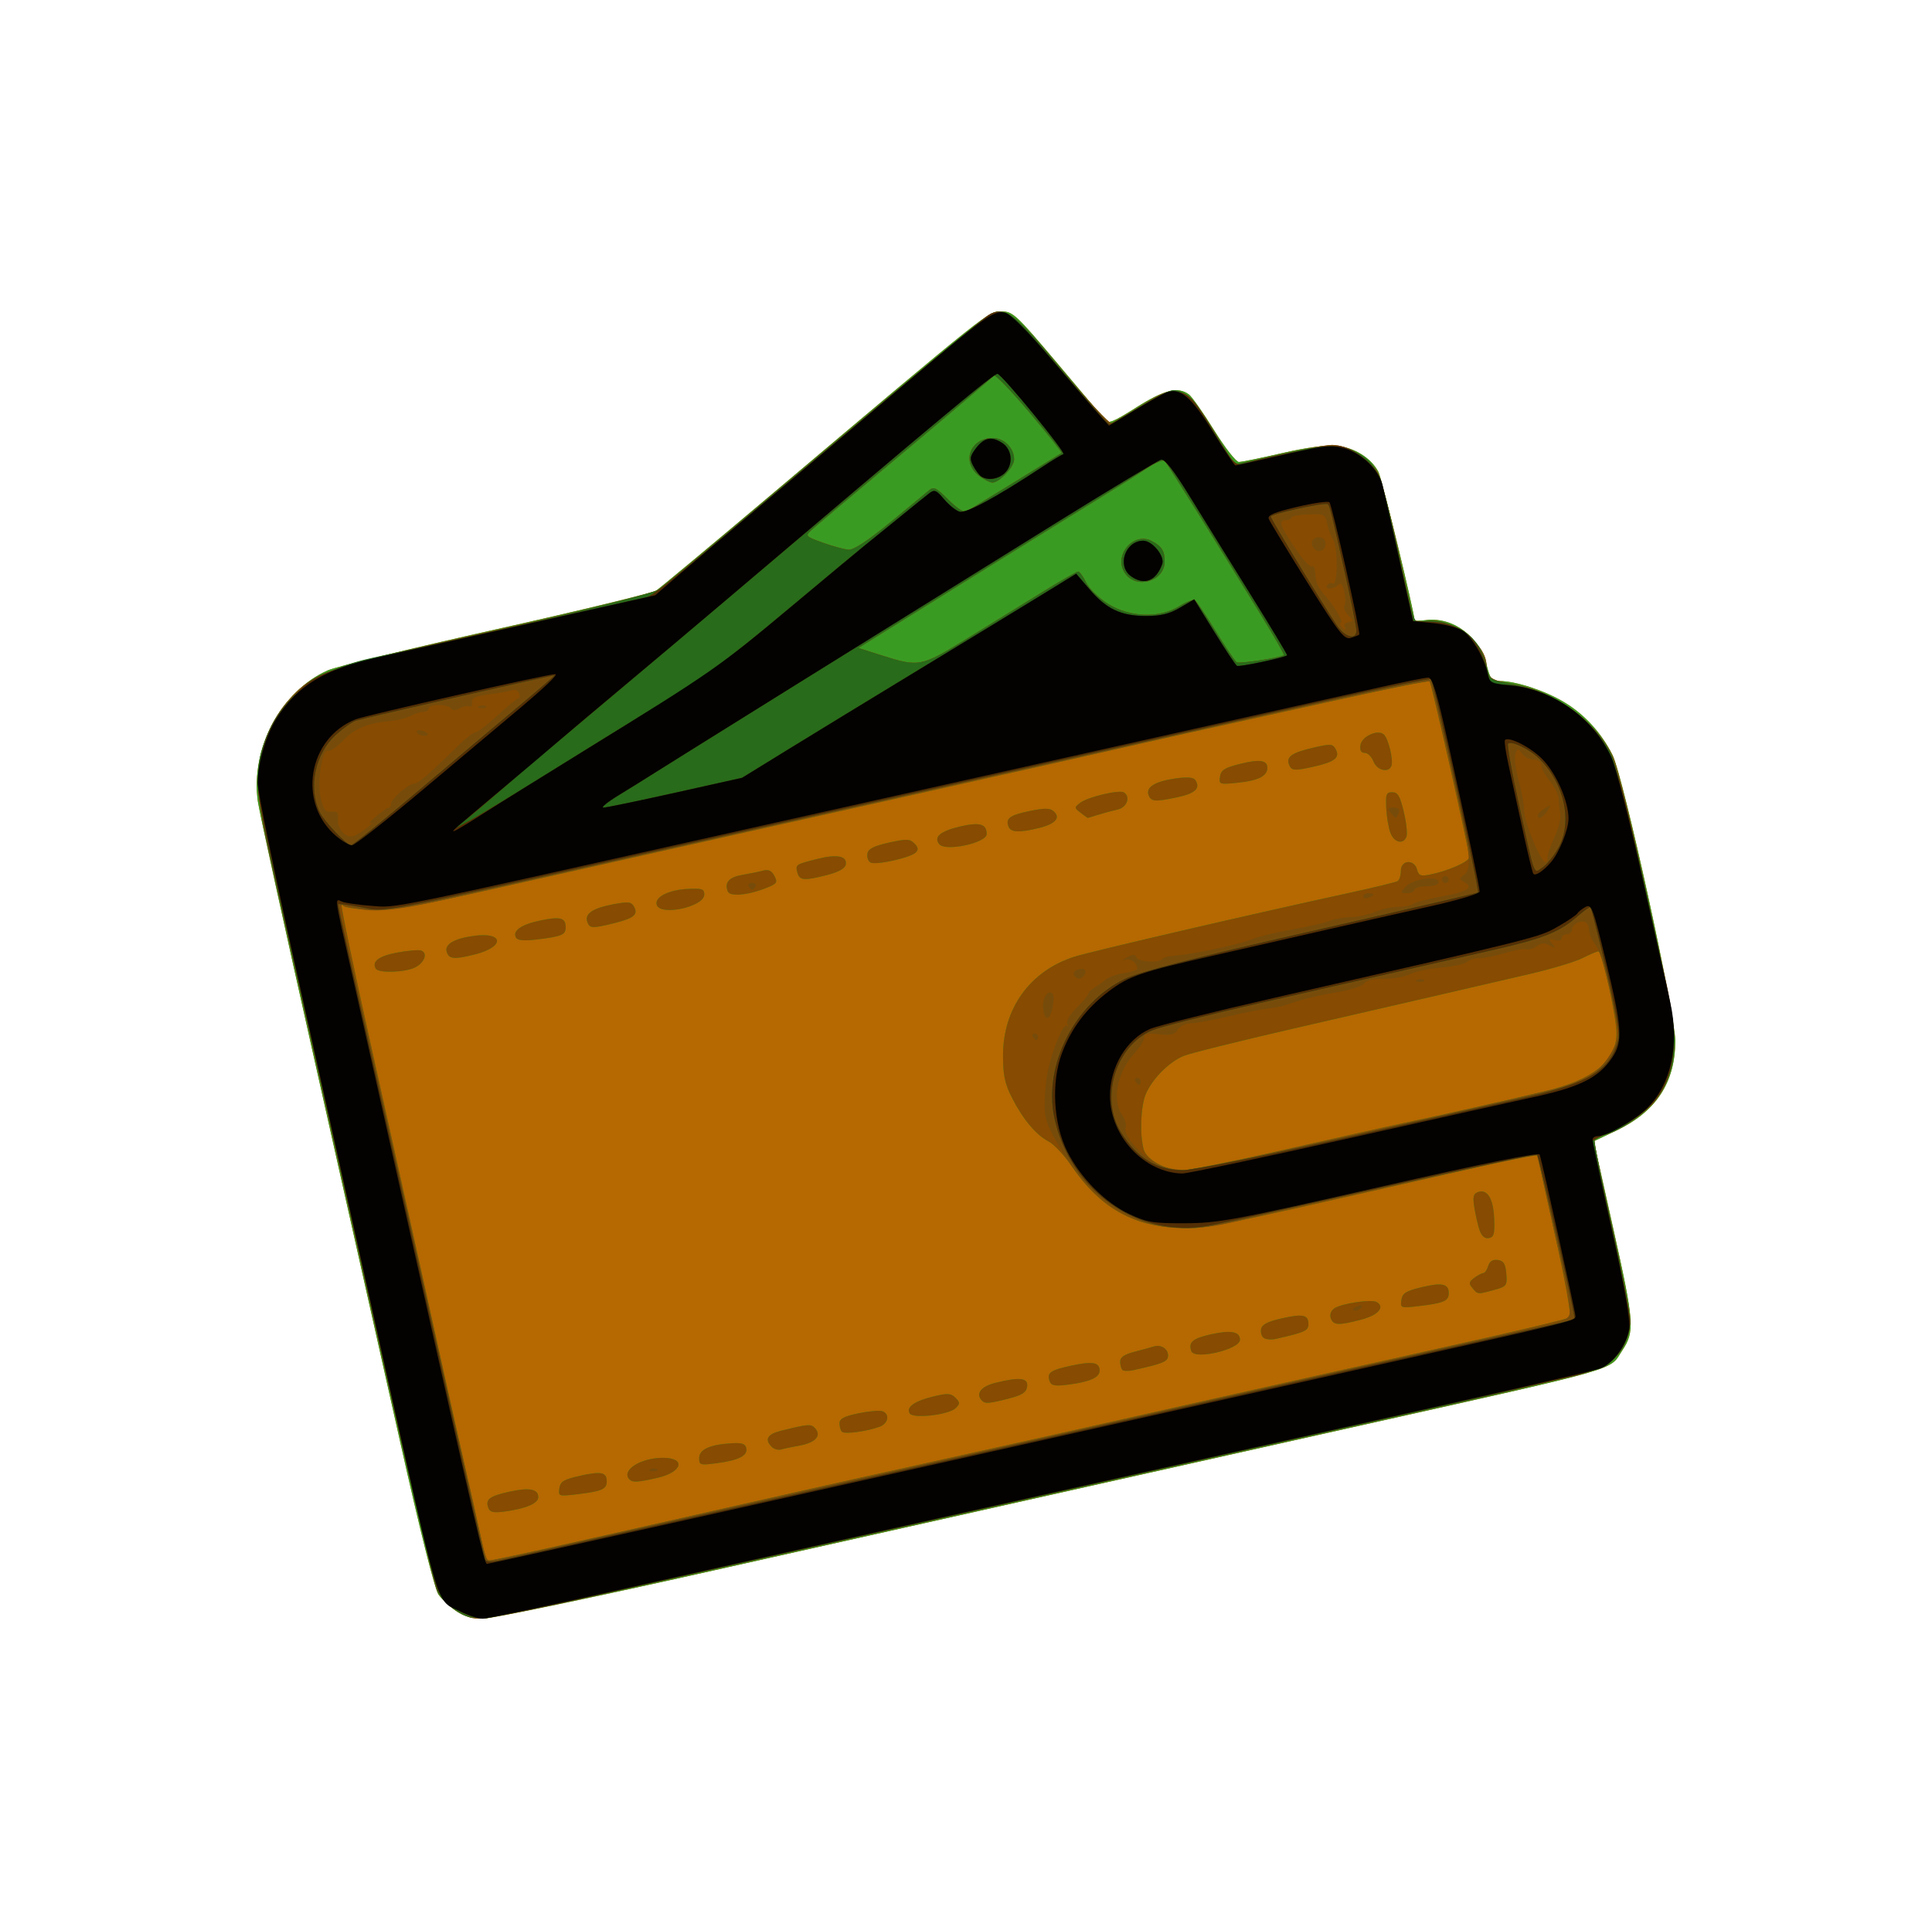 <?xml version="1.0" encoding="UTF-8" standalone="no"?>
<!-- Created with Inkscape (http://www.inkscape.org/) -->

<svg
   width="564.431"
   height="564"
   viewBox="0 0 149.339 149.225"
   version="1.1"
   id="svg58362"
   xmlns="http://www.w3.org/2000/svg"
   xmlns:svg="http://www.w3.org/2000/svg">
  <defs
     id="defs58359" />
  <g
     id="layer1"
     transform="translate(-27.568,-5.111)">
    <g
       id="g58453"
       transform="translate(-33.231,24.124)">
      <path
         style="fill:#b66801;stroke-width:0.265"
         d="m 96.054,105.54 c -0.481,-0.327 -1.089,-0.893 -1.351,-1.257 -0.296,-0.411 -1.429,-4.922 -2.991,-11.906 C 90.33,86.192 87.338,72.857 85.064,62.743 82.79,52.63 80.84,43.723 80.731,42.951 c -0.581,-4.094 1.789,-8.534 5.411,-10.136 0.649,-0.287 6.509,-1.715 13.022,-3.174 6.513,-1.458 12.08,-2.81 12.371,-3.004 0.291,-0.194 4.161,-3.418 8.599,-7.165 17.369,-14.663 17.048,-14.408 18.07,-14.408 0.877,0 1.135,0.239 4.33,4.02 1.868,2.211 3.523,4.187 3.677,4.392 0.231,0.306 0.657,0.133 2.406,-0.977 2.168,-1.376 3.254,-1.645 4.088,-1.009 0.233,0.178 1.109,1.424 1.945,2.77 0.836,1.346 1.696,2.446 1.91,2.446 0.214,0 1.72,-0.308 3.347,-0.685 1.832,-0.424 3.423,-0.642 4.18,-0.571 1.39,0.129 2.704,0.947 3.265,2.03 0.274,0.53 2.788,10.884 2.788,11.482 0,0.04 0.408,0.025 0.907,-0.033 2.096,-0.245 4.111,1.274 4.678,3.526 0.258,1.025 0.391,1.184 0.994,1.187 1.256,0.006 3.496,0.74 4.984,1.633 1.58,0.949 2.868,2.356 3.74,4.088 0.838,1.665 4.849,19.939 4.85,22.098 0.001,3.219 -1.484,5.479 -4.562,6.939 l -1.738,0.825 1.527,6.844 c 1.607,7.203 1.654,7.852 0.673,9.336 -1.045,1.582 0.339,1.186 -20.287,5.808 -4.875,1.092 -14.4,3.226 -21.167,4.74 -6.767,1.515 -19.745,4.425 -28.84,6.467 -9.095,2.042 -17.084,3.713 -17.754,3.713 -0.828,5.3e-4 -1.497,-0.19 -2.092,-0.595 z"
         id="path58467" />
      <path
         style="fill:#3a9b23;stroke-width:0.265"
         d="m 96.054,105.54 c -0.481,-0.327 -1.089,-0.893 -1.351,-1.257 -0.296,-0.411 -1.429,-4.922 -2.991,-11.906 C 90.33,86.192 87.338,72.857 85.064,62.743 82.79,52.63 80.84,43.723 80.731,42.951 c -0.581,-4.094 1.789,-8.534 5.411,-10.136 0.649,-0.287 6.509,-1.715 13.022,-3.174 6.513,-1.458 12.08,-2.81 12.371,-3.004 0.291,-0.194 4.161,-3.418 8.599,-7.165 17.369,-14.663 17.048,-14.408 18.07,-14.408 0.877,0 1.135,0.239 4.33,4.02 1.868,2.211 3.523,4.187 3.677,4.392 0.231,0.306 0.657,0.133 2.406,-0.977 2.168,-1.376 3.254,-1.645 4.088,-1.009 0.233,0.178 1.109,1.424 1.945,2.77 0.836,1.346 1.696,2.446 1.91,2.446 0.214,0 1.72,-0.308 3.347,-0.685 1.832,-0.424 3.423,-0.642 4.18,-0.571 1.39,0.129 2.704,0.947 3.265,2.03 0.274,0.53 2.788,10.884 2.788,11.482 0,0.04 0.408,0.025 0.907,-0.033 2.096,-0.245 4.111,1.274 4.678,3.526 0.258,1.025 0.391,1.184 0.994,1.187 1.256,0.006 3.496,0.74 4.984,1.633 1.58,0.949 2.868,2.356 3.74,4.088 0.838,1.665 4.849,19.939 4.85,22.098 0.001,3.219 -1.484,5.479 -4.562,6.939 l -1.738,0.825 1.527,6.844 c 1.607,7.203 1.654,7.852 0.673,9.336 -1.045,1.582 0.339,1.186 -20.287,5.808 -4.875,1.092 -14.4,3.226 -21.167,4.74 -6.767,1.515 -19.745,4.425 -28.84,6.467 -9.095,2.042 -17.084,3.713 -17.754,3.713 -0.828,5.3e-4 -1.497,-0.19 -2.092,-0.595 z m 7.032,-4.84 c 2.319,-0.516 6.24,-1.398 8.714,-1.961 9.064,-2.063 14.143,-3.206 19.447,-4.375 6.277,-1.384 14.093,-3.133 24.209,-5.418 3.929,-0.888 11.49,-2.577 16.801,-3.754 5.312,-1.177 9.761,-2.235 9.887,-2.351 0.128,-0.117 -0.37,-2.897 -1.124,-6.273 -0.745,-3.334 -1.355,-6.129 -1.355,-6.21 0,-0.149 -1.758,0.209 -8.07,1.642 -18.185,4.131 -17.63,4.022 -19.872,3.912 -3.458,-0.169 -5.964,-1.643 -8.071,-4.745 -0.575,-0.846 -1.384,-1.714 -1.799,-1.928 -0.971,-0.502 -1.995,-1.728 -2.846,-3.406 -0.54,-1.065 -0.676,-1.72 -0.676,-3.248 0,-3.634 2.091,-6.53 5.506,-7.627 1.25,-0.402 13.921,-3.345 21.227,-4.931 1.937,-0.421 3.634,-0.834 3.77,-0.918 0.136,-0.084 0.248,-0.444 0.248,-0.799 0,-0.841 1.037,-0.916 1.253,-0.091 0.121,0.462 0.282,0.528 0.967,0.392 1.43,-0.283 3.071,-1.006 3.071,-1.352 0,-0.496 -2.92,-13.451 -3.064,-13.595 -0.068,-0.068 -3.246,0.573 -7.063,1.423 -3.816,0.851 -7.891,1.753 -9.055,2.006 -1.164,0.252 -3.724,0.822 -5.689,1.266 -1.965,0.444 -6.013,1.359 -8.996,2.033 -2.983,0.674 -6.436,1.449 -7.673,1.721 -1.237,0.272 -7.547,1.685 -14.023,3.139 -6.476,1.454 -15.286,3.433 -19.579,4.396 -6.66,1.495 -8.106,1.74 -9.856,1.67 -1.128,-0.045 -2.05,-0.191 -2.051,-0.325 -7.7e-5,-0.133 -0.06,-0.183 -0.133,-0.109 -0.073,0.073 1.01,5.242 2.407,11.487 1.397,6.245 2.697,12.069 2.89,12.942 1.23,5.576 4.181,18.784 4.494,20.108 0.206,0.873 0.566,2.48 0.8,3.572 0.531,2.475 0.587,2.646 0.863,2.646 0.123,0 2.121,-0.422 4.44,-0.937 z m -4.534,-3.116 c -0.255,-0.665 0.061,-0.916 1.588,-1.258 1.563,-0.35 2.267,-0.221 2.267,0.414 0,0.478 -0.941,0.886 -2.556,1.107 -0.893,0.122 -1.172,0.066 -1.299,-0.264 z m 5.485,-1.525 c 0.075,-0.525 0.33,-0.684 1.545,-0.959 1.679,-0.381 2.117,-0.295 2.117,0.415 0,0.611 -0.381,0.777 -2.295,1.002 -1.421,0.167 -1.454,0.156 -1.367,-0.458 z m 5.425,-0.684 c -0.687,-0.687 0.833,-1.676 2.578,-1.676 1.802,0 1.514,1.102 -0.405,1.545 -1.53,0.353 -1.927,0.377 -2.173,0.131 z m 5.38,-1.648 c 0,-0.666 0.804,-1.044 2.444,-1.148 0.861,-0.055 1.129,0.029 1.2,0.375 0.12,0.579 -0.581,0.936 -2.275,1.161 -1.281,0.17 -1.369,0.145 -1.369,-0.388 z m 5.61,-0.873 c -0.566,-0.566 -0.34,-0.98 0.674,-1.234 2.206,-0.552 2.385,-0.563 2.714,-0.166 0.466,0.562 -0.046,1.09 -1.268,1.307 -0.541,0.096 -1.167,0.228 -1.392,0.293 -0.225,0.065 -0.553,-0.024 -0.728,-0.199 z m 5.428,-1.169 c -0.104,-0.104 -0.19,-0.4 -0.19,-0.656 0,-0.353 0.358,-0.541 1.471,-0.772 0.809,-0.168 1.643,-0.24 1.852,-0.159 0.582,0.223 0.453,0.942 -0.215,1.194 -0.96,0.363 -2.713,0.599 -2.919,0.393 z m 5.238,-1.418 c -0.297,-0.481 0.367,-0.958 1.824,-1.31 1.108,-0.267 1.36,-0.253 1.71,0.098 0.361,0.361 0.364,0.459 0.024,0.798 -0.525,0.525 -3.291,0.846 -3.558,0.414 z m 5.596,-0.977 c -0.528,-0.528 -0.114,-1.099 0.999,-1.38 1.899,-0.478 2.581,-0.4 2.481,0.283 -0.066,0.45 -0.38,0.656 -1.407,0.921 -1.523,0.393 -1.829,0.419 -2.073,0.176 z m 5.229,-1.497 c -0.256,-0.666 0.035,-0.875 1.706,-1.23 1.62,-0.344 2.149,-0.246 2.149,0.396 0,0.52 -0.738,0.859 -2.331,1.07 -1.111,0.147 -1.394,0.103 -1.524,-0.237 z m 5.614,-0.889 c -0.094,-0.094 -0.172,-0.385 -0.172,-0.646 0,-0.337 0.326,-0.558 1.124,-0.763 0.618,-0.158 1.273,-0.338 1.455,-0.399 0.551,-0.185 1.124,0.164 1.124,0.684 0,0.476 -0.329,0.617 -2.673,1.141 -0.379,0.085 -0.766,0.077 -0.86,-0.018 z m 5.329,-1.448 c -0.252,-0.683 0.101,-0.989 1.505,-1.303 1.551,-0.347 2.255,-0.217 2.255,0.417 0,0.749 -3.506,1.575 -3.76,0.886 z m 5.615,-1.015 c -0.176,-0.109 -0.277,-0.419 -0.225,-0.69 0.068,-0.355 0.499,-0.584 1.547,-0.822 1.686,-0.384 2.114,-0.296 2.114,0.433 0,0.514 -0.264,0.633 -2.55,1.149 -0.311,0.07 -0.71,0.039 -0.886,-0.07 z m 5.17,-1.516 c -0.107,-0.28 -0.008,-0.578 0.257,-0.772 0.528,-0.386 2.902,-0.739 3.304,-0.49 0.635,0.393 0.088,1.01 -1.193,1.347 -1.775,0.467 -2.161,0.453 -2.367,-0.085 z m 5.453,-1.423 c 0.074,-0.525 0.334,-0.694 1.51,-0.982 1.618,-0.395 2.152,-0.286 2.152,0.443 0,0.611 -0.381,0.777 -2.295,1.002 -1.424,0.167 -1.454,0.157 -1.367,-0.463 z m 5.49,-0.928 c -0.3,-0.362 -0.277,-0.481 0.15,-0.794 0.277,-0.203 0.592,-0.368 0.7,-0.368 0.108,0 0.274,-0.245 0.369,-0.545 0.117,-0.37 0.356,-0.518 0.745,-0.463 0.45,0.064 0.59,0.29 0.654,1.057 0.077,0.927 0.031,0.989 -0.926,1.255 -1.29,0.358 -1.275,0.36 -1.692,-0.143 z m 0.587,-4.384 c -0.128,-0.338 -0.317,-1.12 -0.421,-1.738 -0.154,-0.917 -0.108,-1.155 0.252,-1.293 0.721,-0.277 1.196,0.485 1.263,2.024 0.051,1.181 -0.019,1.449 -0.4,1.527 -0.293,0.06 -0.547,-0.13 -0.694,-0.52 z M 89.854,55.888 c -0.344,-0.556 0.224,-0.988 1.646,-1.253 0.833,-0.155 1.669,-0.225 1.858,-0.155 0.528,0.195 0.257,0.935 -0.478,1.307 -0.764,0.386 -2.807,0.454 -3.026,0.101 z m 5.49,-1.253 c -0.235,-0.613 0.509,-1.075 2.081,-1.291 2.33,-0.32 2.407,0.85 0.094,1.432 -1.577,0.397 -1.979,0.371 -2.175,-0.141 z m 5.352,-1.137 c -0.325,-0.526 0.38,-1.034 1.859,-1.341 1.564,-0.325 1.968,-0.218 1.968,0.52 0,0.585 -0.275,0.704 -2.175,0.941 -0.995,0.124 -1.525,0.086 -1.652,-0.12 z m 5.503,-1.226 c -0.239,-0.622 0.408,-1.069 1.973,-1.364 1.228,-0.231 1.429,-0.207 1.648,0.202 0.322,0.602 -0.044,0.887 -1.643,1.276 -1.614,0.394 -1.787,0.384 -1.978,-0.115 z m 5.373,-1.302 c -0.228,-0.594 0.864,-1.175 2.359,-1.254 1.135,-0.06 1.308,-0.003 1.308,0.436 0,0.93 -3.339,1.674 -3.667,0.818 z m 5.477,-1.073 c -0.263,-0.685 0.109,-1.098 1.144,-1.271 0.558,-0.093 1.273,-0.24 1.588,-0.327 0.414,-0.114 0.656,-0.002 0.873,0.405 0.269,0.502 0.208,0.6 -0.573,0.916 -1.453,0.588 -2.864,0.717 -3.032,0.278 z m 5.389,-1.441 c -0.165,-0.63 -0.161,-0.632 1.564,-1.066 1.515,-0.38 2.299,-0.217 2.17,0.452 -0.055,0.287 -0.559,0.569 -1.409,0.789 -1.803,0.467 -2.164,0.44 -2.325,-0.176 z m 5.638,-0.791 c -0.177,-0.109 -0.279,-0.42 -0.227,-0.691 0.07,-0.362 0.509,-0.584 1.659,-0.839 1.364,-0.303 1.617,-0.295 1.97,0.059 0.299,0.299 0.328,0.484 0.11,0.702 -0.416,0.416 -3.125,1.01 -3.513,0.77 z m 5.332,-1.403 c -0.465,-0.561 0.07,-1.016 1.616,-1.376 1.504,-0.35 2.042,-0.195 2.042,0.586 0,0.687 -3.175,1.372 -3.658,0.79 z m 34.867,-0.88 c -0.145,-0.381 -0.291,-1.244 -0.324,-1.918 -0.053,-1.07 0.006,-1.226 0.468,-1.226 0.426,0 0.6,0.297 0.89,1.518 0.198,0.835 0.291,1.698 0.207,1.918 -0.243,0.633 -0.952,0.467 -1.24,-0.292 z M 138.755,44.897 c -0.244,-0.635 0.1,-0.888 1.637,-1.207 1.105,-0.229 1.554,-0.229 1.832,0.002 0.59,0.49 0.187,0.985 -1.059,1.298 -1.56,0.393 -2.234,0.367 -2.41,-0.093 z m 5.572,-1.071 c -0.5,-0.386 -0.5,-0.407 -0.021,-0.778 0.569,-0.441 3.008,-1.017 3.366,-0.796 0.541,0.335 0.236,1.168 -0.485,1.326 -0.4,0.088 -1.073,0.268 -1.495,0.402 -0.422,0.133 -0.786,0.243 -0.809,0.243 -0.023,0 -0.273,-0.179 -0.556,-0.397 z m 5.256,-1.361 c -0.236,-0.614 0.509,-1.075 2.089,-1.292 0.96,-0.132 1.393,-0.089 1.543,0.152 0.379,0.614 -0.037,1.008 -1.366,1.293 -1.764,0.378 -2.07,0.358 -2.266,-0.153 z m 5.518,-1.428 c 0.073,-0.506 0.352,-0.686 1.516,-0.98 1.532,-0.387 2.146,-0.304 2.146,0.289 0,0.637 -0.699,0.995 -2.254,1.156 -1.455,0.15 -1.495,0.137 -1.407,-0.465 z m 5.338,-0.932 c -0.234,-0.61 0.218,-0.926 1.875,-1.311 1.362,-0.317 1.503,-0.306 1.738,0.134 0.334,0.624 -0.071,0.956 -1.595,1.307 -1.596,0.368 -1.832,0.353 -2.017,-0.13 z m 6.526,-0.247 c -0.138,-0.364 -0.441,-0.661 -0.673,-0.661 -0.285,0 -0.394,-0.191 -0.337,-0.59 0.1,-0.698 1.375,-1.268 1.826,-0.817 0.345,0.345 0.727,1.942 0.574,2.399 -0.197,0.587 -1.125,0.366 -1.39,-0.331 z m -6.879,30.02 c 3.856,-0.878 8.083,-1.823 9.393,-2.099 2.759,-0.582 7.485,-1.648 10.716,-2.416 3.739,-0.889 5.547,-2.343 5.56,-4.47 0.007,-1.218 -1.122,-6.35 -1.398,-6.35 -0.118,0 -0.669,0.232 -1.224,0.515 -0.556,0.283 -2.367,0.831 -4.024,1.217 -5.441,1.266 -10.572,2.452 -18.325,4.236 -4.201,0.967 -8.028,1.921 -8.504,2.12 -1.131,0.472 -2.429,1.788 -2.916,2.953 -0.396,0.948 -0.477,3.137 -0.158,4.276 0.222,0.794 1.718,1.616 2.941,1.616 0.512,-1.8e-4 4.085,-0.719 7.942,-1.597 z"
         id="path58465" />
      <path
         style="fill:#874b01;stroke-width:0.265"
         d="m 96.851,105.944 c -0.829,-0.312 -1.874,-1.202 -2.239,-1.907 -0.324,-0.626 -2.861,-11.692 -9.8,-42.749 -0.78,-3.493 -2.034,-9.083 -2.786,-12.422 -1.121,-4.979 -1.349,-6.408 -1.266,-7.938 0.119,-2.193 0.984,-4.292 2.43,-5.892 1.868,-2.068 2.964,-2.434 16.02,-5.354 7.393,-1.653 12.234,-2.86 12.582,-3.135 0.311,-0.246 6.071,-5.091 12.801,-10.767 6.729,-5.675 12.51,-10.425 12.847,-10.555 1.209,-0.467 1.826,0.026 5.431,4.339 1.955,2.338 3.681,4.201 3.836,4.139 0.155,-0.062 1.17,-0.661 2.255,-1.333 3.002,-1.858 3.392,-1.72 5.702,2.014 0.835,1.35 1.534,2.475 1.554,2.5 0.02,0.025 1.523,-0.3 3.341,-0.723 1.818,-0.423 3.712,-0.771 4.208,-0.773 1.213,-0.006 2.991,1.078 3.543,2.159 0.247,0.484 0.932,3.082 1.523,5.774 0.591,2.692 1.135,5.103 1.209,5.358 0.108,0.371 0.329,0.434 1.109,0.316 1.833,-0.278 4.538,1.76 4.55,3.427 0.007,0.937 0.342,1.177 2.021,1.447 3.217,0.518 6.574,2.967 7.766,5.666 0.788,1.783 4.761,19.994 4.761,21.821 0,1.842 -0.489,3.404 -1.465,4.684 -0.775,1.016 -2.785,2.393 -3.895,2.667 -0.402,0.099 -0.781,0.263 -0.844,0.364 -0.062,0.101 0.53,3.035 1.318,6.519 0.787,3.484 1.435,6.883 1.439,7.553 0.008,1.329 -0.679,2.609 -1.845,3.436 -0.4,0.284 -4.946,1.426 -11.509,2.891 -12.143,2.711 -30.489,6.817 -42.069,9.415 -33.958,7.62 -33.359,7.498 -34.528,7.058 z m 6.235,-5.244 c 2.319,-0.516 6.24,-1.398 8.714,-1.961 9.064,-2.063 14.143,-3.206 19.447,-4.375 6.277,-1.384 14.093,-3.133 24.209,-5.418 3.929,-0.888 11.49,-2.577 16.801,-3.754 5.312,-1.177 9.761,-2.235 9.887,-2.351 0.128,-0.117 -0.37,-2.897 -1.124,-6.273 -0.745,-3.334 -1.355,-6.129 -1.355,-6.21 0,-0.149 -1.758,0.209 -8.07,1.642 -18.185,4.131 -17.63,4.022 -19.872,3.912 -3.458,-0.169 -5.964,-1.643 -8.071,-4.745 -0.575,-0.846 -1.384,-1.714 -1.799,-1.928 -0.971,-0.502 -1.995,-1.728 -2.846,-3.406 -0.54,-1.065 -0.676,-1.72 -0.676,-3.248 0,-3.634 2.091,-6.53 5.506,-7.627 1.25,-0.402 13.921,-3.345 21.227,-4.931 1.937,-0.421 3.634,-0.834 3.77,-0.918 0.136,-0.084 0.248,-0.444 0.248,-0.799 0,-0.841 1.037,-0.916 1.253,-0.091 0.121,0.462 0.282,0.528 0.967,0.392 1.43,-0.283 3.071,-1.006 3.071,-1.352 0,-0.496 -2.92,-13.451 -3.064,-13.595 -0.068,-0.068 -3.246,0.573 -7.063,1.423 -3.816,0.851 -7.891,1.753 -9.055,2.006 -1.164,0.252 -3.724,0.822 -5.689,1.266 -1.965,0.444 -6.013,1.359 -8.996,2.033 -2.983,0.674 -6.436,1.449 -7.673,1.721 -1.237,0.272 -7.547,1.685 -14.023,3.139 -6.476,1.454 -15.286,3.433 -19.579,4.396 -6.66,1.495 -8.106,1.74 -9.856,1.67 -1.128,-0.045 -2.05,-0.191 -2.051,-0.325 -7.7e-5,-0.133 -0.06,-0.183 -0.133,-0.109 -0.073,0.073 1.01,5.242 2.407,11.487 1.397,6.245 2.697,12.069 2.89,12.942 1.23,5.576 4.181,18.784 4.494,20.108 0.206,0.873 0.566,2.48 0.8,3.572 0.531,2.475 0.587,2.646 0.863,2.646 0.123,0 2.121,-0.422 4.44,-0.937 z m -4.534,-3.116 c -0.255,-0.665 0.061,-0.916 1.588,-1.258 1.563,-0.35 2.267,-0.221 2.267,0.414 0,0.478 -0.941,0.886 -2.556,1.107 -0.893,0.122 -1.172,0.066 -1.299,-0.264 z m 5.485,-1.525 c 0.075,-0.525 0.33,-0.684 1.545,-0.959 1.679,-0.381 2.117,-0.295 2.117,0.415 0,0.611 -0.381,0.777 -2.295,1.002 -1.421,0.167 -1.454,0.156 -1.367,-0.458 z m 5.425,-0.684 c -0.687,-0.687 0.833,-1.676 2.578,-1.676 1.802,0 1.514,1.102 -0.405,1.545 -1.53,0.353 -1.927,0.377 -2.173,0.131 z m 5.38,-1.648 c 0,-0.666 0.804,-1.044 2.444,-1.148 0.861,-0.055 1.129,0.029 1.2,0.375 0.12,0.579 -0.581,0.936 -2.275,1.161 -1.281,0.17 -1.369,0.145 -1.369,-0.388 z m 5.61,-0.873 c -0.566,-0.566 -0.34,-0.98 0.674,-1.234 2.206,-0.552 2.385,-0.563 2.714,-0.166 0.466,0.562 -0.046,1.09 -1.268,1.307 -0.541,0.096 -1.167,0.228 -1.392,0.293 -0.225,0.065 -0.553,-0.024 -0.728,-0.199 z m 5.428,-1.169 c -0.104,-0.104 -0.19,-0.4 -0.19,-0.656 0,-0.353 0.358,-0.541 1.471,-0.772 0.809,-0.168 1.643,-0.24 1.852,-0.159 0.582,0.223 0.453,0.942 -0.215,1.194 -0.96,0.363 -2.713,0.599 -2.919,0.393 z m 5.238,-1.418 c -0.297,-0.481 0.367,-0.958 1.824,-1.31 1.108,-0.267 1.36,-0.253 1.71,0.098 0.361,0.361 0.364,0.459 0.024,0.798 -0.525,0.525 -3.291,0.846 -3.558,0.414 z m 5.596,-0.977 c -0.528,-0.528 -0.114,-1.099 0.999,-1.38 1.899,-0.478 2.581,-0.4 2.481,0.283 -0.066,0.45 -0.38,0.656 -1.407,0.921 -1.523,0.393 -1.829,0.419 -2.073,0.176 z m 5.229,-1.497 c -0.256,-0.666 0.035,-0.875 1.706,-1.23 1.62,-0.344 2.149,-0.246 2.149,0.396 0,0.52 -0.738,0.859 -2.331,1.07 -1.111,0.147 -1.394,0.103 -1.524,-0.237 z m 5.614,-0.889 c -0.094,-0.094 -0.172,-0.385 -0.172,-0.646 0,-0.337 0.326,-0.558 1.124,-0.763 0.618,-0.158 1.273,-0.338 1.455,-0.399 0.551,-0.185 1.124,0.164 1.124,0.684 0,0.476 -0.329,0.617 -2.673,1.141 -0.379,0.085 -0.766,0.077 -0.86,-0.018 z m 5.329,-1.448 c -0.252,-0.683 0.101,-0.989 1.505,-1.303 1.551,-0.347 2.255,-0.217 2.255,0.417 0,0.749 -3.506,1.575 -3.76,0.886 z m 5.615,-1.015 c -0.176,-0.109 -0.277,-0.419 -0.225,-0.69 0.068,-0.355 0.499,-0.584 1.547,-0.822 1.686,-0.384 2.114,-0.296 2.114,0.433 0,0.514 -0.264,0.633 -2.55,1.149 -0.311,0.07 -0.71,0.039 -0.886,-0.07 z m 5.17,-1.516 c -0.107,-0.28 -0.008,-0.578 0.257,-0.772 0.528,-0.386 2.902,-0.739 3.304,-0.49 0.635,0.393 0.088,1.01 -1.193,1.347 -1.775,0.467 -2.161,0.453 -2.367,-0.085 z m 5.453,-1.423 c 0.074,-0.525 0.334,-0.694 1.51,-0.982 1.618,-0.395 2.152,-0.286 2.152,0.443 0,0.611 -0.381,0.777 -2.295,1.002 -1.424,0.167 -1.454,0.157 -1.367,-0.463 z m 5.49,-0.928 c -0.3,-0.362 -0.277,-0.481 0.15,-0.794 0.277,-0.203 0.592,-0.368 0.7,-0.368 0.108,0 0.274,-0.245 0.369,-0.545 0.117,-0.37 0.356,-0.518 0.745,-0.463 0.45,0.064 0.59,0.29 0.654,1.057 0.077,0.927 0.031,0.989 -0.926,1.255 -1.29,0.358 -1.275,0.36 -1.692,-0.143 z m 0.587,-4.384 c -0.128,-0.338 -0.317,-1.12 -0.421,-1.738 -0.154,-0.917 -0.108,-1.155 0.252,-1.293 0.721,-0.277 1.196,0.485 1.263,2.024 0.051,1.181 -0.019,1.449 -0.4,1.527 -0.293,0.06 -0.547,-0.13 -0.694,-0.52 z M 89.854,55.888 c -0.344,-0.556 0.224,-0.988 1.646,-1.253 0.833,-0.155 1.669,-0.225 1.858,-0.155 0.528,0.195 0.257,0.935 -0.478,1.307 -0.764,0.386 -2.807,0.454 -3.026,0.101 z m 5.49,-1.253 c -0.235,-0.613 0.509,-1.075 2.081,-1.291 2.33,-0.32 2.407,0.85 0.094,1.432 -1.577,0.397 -1.979,0.371 -2.175,-0.141 z m 5.352,-1.137 c -0.325,-0.526 0.38,-1.034 1.859,-1.341 1.564,-0.325 1.968,-0.218 1.968,0.52 0,0.585 -0.275,0.704 -2.175,0.941 -0.995,0.124 -1.525,0.086 -1.652,-0.12 z m 5.503,-1.226 c -0.239,-0.622 0.408,-1.069 1.973,-1.364 1.228,-0.231 1.429,-0.207 1.648,0.202 0.322,0.602 -0.044,0.887 -1.643,1.276 -1.614,0.394 -1.787,0.384 -1.978,-0.115 z m 5.373,-1.302 c -0.228,-0.594 0.864,-1.175 2.359,-1.254 1.135,-0.06 1.308,-0.003 1.308,0.436 0,0.93 -3.339,1.674 -3.667,0.818 z m 5.477,-1.073 c -0.263,-0.685 0.109,-1.098 1.144,-1.271 0.558,-0.093 1.273,-0.24 1.588,-0.327 0.414,-0.114 0.656,-0.002 0.873,0.405 0.269,0.502 0.208,0.6 -0.573,0.916 -1.453,0.588 -2.864,0.717 -3.032,0.278 z m 5.389,-1.441 c -0.165,-0.63 -0.161,-0.632 1.564,-1.066 1.515,-0.38 2.299,-0.217 2.17,0.452 -0.055,0.287 -0.559,0.569 -1.409,0.789 -1.803,0.467 -2.164,0.44 -2.325,-0.176 z m 5.638,-0.791 c -0.177,-0.109 -0.279,-0.42 -0.227,-0.691 0.07,-0.362 0.509,-0.584 1.659,-0.839 1.364,-0.303 1.617,-0.295 1.97,0.059 0.299,0.299 0.328,0.484 0.11,0.702 -0.416,0.416 -3.125,1.01 -3.513,0.77 z m 5.332,-1.403 c -0.465,-0.561 0.07,-1.016 1.616,-1.376 1.504,-0.35 2.042,-0.195 2.042,0.586 0,0.687 -3.175,1.372 -3.658,0.79 z m 34.867,-0.88 c -0.145,-0.381 -0.291,-1.244 -0.324,-1.918 -0.053,-1.07 0.006,-1.226 0.468,-1.226 0.426,0 0.6,0.297 0.89,1.518 0.198,0.835 0.291,1.698 0.207,1.918 -0.243,0.633 -0.952,0.467 -1.24,-0.292 z M 138.755,44.897 c -0.244,-0.635 0.1,-0.888 1.637,-1.207 1.105,-0.229 1.554,-0.229 1.832,0.002 0.59,0.49 0.187,0.985 -1.059,1.298 -1.56,0.393 -2.234,0.367 -2.41,-0.093 z m 5.572,-1.071 c -0.5,-0.386 -0.5,-0.407 -0.021,-0.778 0.569,-0.441 3.008,-1.017 3.366,-0.796 0.541,0.335 0.236,1.168 -0.485,1.326 -0.4,0.088 -1.073,0.268 -1.495,0.402 -0.422,0.133 -0.786,0.243 -0.809,0.243 -0.023,0 -0.273,-0.179 -0.556,-0.397 z m 5.256,-1.361 c -0.236,-0.614 0.509,-1.075 2.089,-1.292 0.96,-0.132 1.393,-0.089 1.543,0.152 0.379,0.614 -0.037,1.008 -1.366,1.293 -1.764,0.378 -2.07,0.358 -2.266,-0.153 z m 5.518,-1.428 c 0.073,-0.506 0.352,-0.686 1.516,-0.98 1.532,-0.387 2.146,-0.304 2.146,0.289 0,0.637 -0.699,0.995 -2.254,1.156 -1.455,0.15 -1.495,0.137 -1.407,-0.465 z m 5.338,-0.932 c -0.234,-0.61 0.218,-0.926 1.875,-1.311 1.362,-0.317 1.503,-0.306 1.738,0.134 0.334,0.624 -0.071,0.956 -1.595,1.307 -1.596,0.368 -1.832,0.353 -2.017,-0.13 z m 6.526,-0.247 c -0.138,-0.364 -0.441,-0.661 -0.673,-0.661 -0.285,0 -0.394,-0.191 -0.337,-0.59 0.1,-0.698 1.375,-1.268 1.826,-0.817 0.345,0.345 0.727,1.942 0.574,2.399 -0.197,0.587 -1.125,0.366 -1.39,-0.331 z m -6.879,30.02 c 3.856,-0.878 8.083,-1.823 9.393,-2.099 2.759,-0.582 7.485,-1.648 10.716,-2.416 3.739,-0.889 5.547,-2.343 5.56,-4.47 0.007,-1.218 -1.122,-6.35 -1.398,-6.35 -0.118,0 -0.669,0.232 -1.224,0.515 -0.556,0.283 -2.367,0.831 -4.024,1.217 -5.441,1.266 -10.572,2.452 -18.325,4.236 -4.201,0.967 -8.028,1.921 -8.504,2.12 -1.131,0.472 -2.429,1.788 -2.916,2.953 -0.396,0.948 -0.477,3.137 -0.158,4.276 0.222,0.794 1.718,1.616 2.941,1.616 0.512,-1.8e-4 4.085,-0.719 7.942,-1.597 z M 135.443,30.424 c 1.694,-1.04 4.298,-2.648 5.787,-3.572 1.489,-0.924 2.799,-1.677 2.91,-1.674 0.112,0.003 0.392,0.39 0.622,0.86 0.234,0.476 0.987,1.206 1.7,1.648 1.68,1.041 3.965,1.114 5.483,0.176 0.543,-0.335 1.089,-0.547 1.214,-0.469 0.125,0.077 0.849,1.155 1.61,2.395 0.76,1.24 1.493,2.323 1.627,2.406 0.211,0.131 3.4,-0.356 3.647,-0.556 0.049,-0.04 -0.738,-1.422 -1.75,-3.07 -3.715,-6.051 -7.264,-11.734 -7.461,-11.946 -0.111,-0.119 -0.724,0.132 -1.361,0.558 -0.637,0.426 -2.23,1.432 -3.54,2.234 -2.012,1.232 -14.315,8.875 -17.727,11.011 l -1.058,0.663 1.852,0.587 c 2.828,0.897 3.007,0.862 6.445,-1.25 z m 12.303,-5.14 c -0.892,-1.361 0.67,-3.21 2.083,-2.465 0.778,0.41 0.988,0.745 0.993,1.585 0.009,1.538 -2.227,2.177 -3.076,0.88 z m -18.163,-3.884 c 1.425,-1.17 2.782,-2.291 3.016,-2.492 0.372,-0.319 0.562,-0.228 1.512,0.722 0.7,0.7 1.208,1.014 1.427,0.883 0.917,-0.549 7.232,-4.434 7.319,-4.502 0.055,-0.043 -1.065,-1.458 -2.489,-3.146 -1.424,-1.687 -2.659,-2.967 -2.745,-2.843 -0.086,0.124 -3.193,2.766 -6.904,5.872 -3.711,3.106 -6.964,5.851 -7.229,6.099 -0.461,0.432 -0.42,0.474 0.919,0.956 0.771,0.277 1.667,0.52 1.992,0.54 0.382,0.024 1.508,-0.716 3.182,-2.09 z m 6.86,-3.656 c -1.339,-1.053 -0.643,-2.891 1.095,-2.891 0.88,0 1.648,0.772 1.648,1.658 0,0.57 -1.137,1.781 -1.672,1.781 -0.205,0 -0.687,-0.247 -1.07,-0.548 z"
         id="path58463" />
      <path
         style="fill:#774c0b;stroke-width:0.265"
         d="m 96.851,105.944 c -0.829,-0.312 -1.874,-1.202 -2.239,-1.907 -0.324,-0.626 -2.861,-11.692 -9.8,-42.749 -0.78,-3.493 -2.034,-9.083 -2.786,-12.422 -1.121,-4.979 -1.349,-6.408 -1.266,-7.938 0.119,-2.193 0.984,-4.292 2.43,-5.892 1.868,-2.068 2.964,-2.434 16.02,-5.354 7.393,-1.653 12.234,-2.86 12.582,-3.135 0.311,-0.246 6.071,-5.091 12.801,-10.767 6.729,-5.675 12.51,-10.425 12.847,-10.555 1.209,-0.467 1.826,0.026 5.431,4.339 1.955,2.338 3.681,4.201 3.836,4.139 0.155,-0.062 1.17,-0.661 2.255,-1.333 3.002,-1.858 3.392,-1.72 5.702,2.014 0.835,1.35 1.534,2.475 1.554,2.5 0.02,0.025 1.523,-0.3 3.341,-0.723 1.818,-0.423 3.712,-0.771 4.208,-0.773 1.213,-0.006 2.991,1.078 3.543,2.159 0.247,0.484 0.932,3.082 1.523,5.774 0.591,2.692 1.135,5.103 1.209,5.358 0.108,0.371 0.329,0.434 1.109,0.316 1.833,-0.278 4.538,1.76 4.55,3.427 0.007,0.937 0.342,1.177 2.021,1.447 3.217,0.518 6.574,2.967 7.766,5.666 0.788,1.783 4.761,19.994 4.761,21.821 0,1.842 -0.489,3.404 -1.465,4.684 -0.775,1.016 -2.785,2.393 -3.895,2.667 -0.402,0.099 -0.781,0.263 -0.844,0.364 -0.062,0.101 0.53,3.035 1.318,6.519 0.787,3.484 1.435,6.883 1.439,7.553 0.008,1.329 -0.679,2.609 -1.845,3.436 -0.4,0.284 -4.946,1.426 -11.509,2.891 -12.143,2.711 -30.489,6.817 -42.069,9.415 -33.958,7.62 -33.359,7.498 -34.528,7.058 z m 3.885,-4.697 c 0.992,-0.214 3.649,-0.81 5.904,-1.325 6.285,-1.433 14.64,-3.312 17.727,-3.986 7.498,-1.638 22.658,-5.022 24.209,-5.405 1.019,-0.251 16.342,-3.666 19.05,-4.245 0.728,-0.156 1.74,-0.391 2.249,-0.522 0.509,-0.132 1.998,-0.474 3.307,-0.762 1.31,-0.287 3.572,-0.783 5.027,-1.101 4.162,-0.911 3.978,-0.817 3.908,-2.005 -0.033,-0.566 -0.24,-1.744 -0.459,-2.617 -0.219,-0.873 -0.76,-3.247 -1.203,-5.276 -0.442,-2.029 -0.831,-3.712 -0.864,-3.741 -0.033,-0.029 -2.322,0.451 -5.087,1.067 -2.765,0.616 -6.515,1.444 -8.334,1.841 -3.326,0.726 -5.82,1.296 -10.146,2.319 -6.354,1.503 -10.749,-0.69 -13.948,-6.96 -0.577,-1.132 -0.636,-1.692 -0.414,-3.935 0.161,-1.621 1.286,-4.602 1.623,-4.297 0.119,0.108 0.129,0.044 0.022,-0.142 -0.12,-0.208 0.143,-0.675 0.685,-1.217 0.484,-0.484 0.9,-0.987 0.925,-1.118 0.025,-0.131 0.258,-0.357 0.518,-0.503 0.26,-0.146 0.635,-0.413 0.833,-0.595 0.198,-0.182 0.828,-0.405 1.4,-0.497 0.572,-0.091 1.038,-0.24 1.036,-0.331 -0.012,-0.47 -0.495,-0.826 -0.943,-0.695 -0.291,0.086 -0.235,0.007 0.133,-0.184 0.505,-0.263 0.664,-0.264 0.75,-0.008 0.118,0.355 1.806,0.454 2.013,0.119 0.07,-0.114 0.524,-0.233 1.008,-0.265 1.365,-0.091 5.024,-0.87 5.907,-1.257 0.437,-0.191 1.806,-0.526 3.043,-0.743 1.237,-0.217 2.584,-0.524 2.994,-0.681 0.41,-0.158 1.139,-0.286 1.621,-0.286 0.482,0 1.304,-0.179 1.826,-0.397 0.522,-0.218 1.347,-0.397 1.831,-0.397 0.485,0 0.995,-0.101 1.133,-0.224 0.138,-0.123 1.12,-0.381 2.182,-0.574 2.027,-0.367 2.547,-0.69 1.793,-1.113 -0.427,-0.239 -0.427,-0.272 5.3e-4,-0.584 0.544,-0.398 0.452,-1.665 -0.382,-5.31 -0.3,-1.31 -0.911,-3.983 -1.358,-5.941 -0.447,-1.958 -0.868,-3.616 -0.936,-3.684 -0.108,-0.108 -1.996,0.276 -11.63,2.364 -1.164,0.252 -5.629,1.262 -9.922,2.243 -4.293,0.981 -8.52,1.935 -9.393,2.119 -0.873,0.184 -2.183,0.461 -2.91,0.615 -0.728,0.154 -2.633,0.586 -4.233,0.961 -1.601,0.375 -4.22,0.967 -5.821,1.316 -1.601,0.349 -4.994,1.105 -7.541,1.681 -7.095,1.604 -23.83,5.378 -24.871,5.609 -3.927,0.87 -5.518,0.989 -7.108,0.533 -0.865,-0.248 -0.884,-0.236 -0.767,0.463 0.099,0.594 1.245,5.661 2.317,10.242 0.136,0.582 0.565,2.487 0.953,4.233 1.207,5.437 1.632,7.341 2.097,9.393 0.529,2.333 1.041,4.638 2.353,10.583 0.53,2.401 1.132,5.08 1.338,5.953 0.206,0.873 0.748,3.254 1.205,5.292 1.002,4.467 0.972,4.366 1.29,4.366 0.141,0 1.067,-0.175 2.059,-0.39 z m 10.353,-6.67 c 0.191,-0.076 0.419,-0.067 0.507,0.021 0.088,0.088 -0.068,0.15 -0.347,0.139 -0.308,-0.013 -0.371,-0.075 -0.16,-0.16 z m 54.289,-12.359 c 0,-0.057 0.185,-0.175 0.411,-0.262 0.235,-0.09 0.342,-0.046 0.249,0.104 -0.155,0.251 -0.66,0.372 -0.66,0.158 z M 140.639,61.156 c -0.09,-0.146 -0.037,-0.265 0.117,-0.265 0.154,0 0.28,0.119 0.28,0.265 0,0.146 -0.052,0.265 -0.117,0.265 -0.064,0 -0.19,-0.119 -0.28,-0.265 z m 0.854,-1.835 c -0.196,-0.749 0.06,-1.605 0.481,-1.605 0.235,0 0.313,0.27 0.24,0.84 -0.135,1.068 -0.532,1.489 -0.721,0.765 z m 2.32,-2.93 c -0.091,-0.147 0.027,-0.34 0.26,-0.43 0.507,-0.194 0.789,0.02 0.545,0.414 -0.22,0.355 -0.591,0.363 -0.806,0.016 z m 22.358,-6.092 c 0,-0.141 0.179,-0.256 0.397,-0.256 0.218,0 0.397,0.047 0.397,0.104 0,0.057 -0.179,0.173 -0.397,0.256 -0.218,0.084 -0.397,0.037 -0.397,-0.104 z m 3.284,-0.759 c 0.542,-0.599 2.537,-0.885 2.537,-0.364 0,0.21 -0.351,0.338 -0.926,0.338 -0.509,0 -0.926,0.119 -0.926,0.265 0,0.146 -0.257,0.265 -0.57,0.265 -0.544,0 -0.549,-0.024 -0.115,-0.503 z m -50.776,-0.026 c -0.09,-0.146 0.029,-0.265 0.265,-0.265 0.235,0 0.355,0.119 0.265,0.265 -0.09,0.146 -0.209,0.265 -0.265,0.265 -0.056,0 -0.175,-0.119 -0.265,-0.265 z m 53.578,-0.529 c 0,-0.146 0.119,-0.265 0.265,-0.265 0.146,0 0.265,0.119 0.265,0.265 0,0.146 -0.119,0.265 -0.265,0.265 -0.146,0 -0.265,-0.119 -0.265,-0.265 z m -3.969,-5.159 c -0.275,-0.331 -0.238,-0.397 0.224,-0.397 0.383,0 0.506,0.122 0.401,0.397 -0.084,0.218 -0.185,0.397 -0.224,0.397 -0.039,0 -0.22,-0.179 -0.401,-0.397 z m -13.247,27.262 c 1.325,-0.348 4.022,-0.958 11.262,-2.547 1.31,-0.287 2.887,-0.638 3.506,-0.779 0.618,-0.141 1.631,-0.37 2.249,-0.51 10.473,-2.368 10.79,-2.455 11.888,-3.25 1.12,-0.812 2.125,-2.637 1.937,-3.52 -0.947,-4.459 -1.343,-5.911 -1.756,-6.438 -0.272,-0.347 -0.494,-0.846 -0.494,-1.109 0,-0.263 -0.108,-0.545 -0.241,-0.627 -0.369,-0.228 -1.082,0.129 -1.082,0.543 0,0.203 -0.179,0.369 -0.397,0.369 -0.218,0 -0.397,0.133 -0.397,0.295 0,0.168 -0.235,0.234 -0.544,0.153 -0.471,-0.123 -0.498,-0.086 -0.198,0.277 0.304,0.369 0.282,0.385 -0.187,0.136 -0.397,-0.212 -0.656,-0.194 -1.018,0.071 -0.267,0.195 -0.625,0.301 -0.796,0.235 -0.171,-0.066 -0.904,0.06 -1.628,0.28 -0.724,0.22 -1.62,0.401 -1.991,0.402 -0.371,0.002 -0.804,0.132 -0.962,0.29 -0.158,0.158 -1.045,0.353 -1.971,0.433 -0.926,0.08 -2.006,0.308 -2.399,0.507 -0.393,0.199 -1.31,0.361 -2.037,0.361 -0.84,0 -1.4,0.132 -1.534,0.362 -0.116,0.199 -1.045,0.503 -2.064,0.675 -1.633,0.276 -2.73,0.551 -4.101,1.028 -0.218,0.076 -0.814,0.186 -1.323,0.244 -0.509,0.058 -1.895,0.336 -3.079,0.618 -1.184,0.282 -2.463,0.512 -2.842,0.512 -0.385,0 -0.825,0.217 -0.997,0.492 -0.247,0.395 -0.533,0.467 -1.457,0.362 -0.899,-0.101 -1.15,-0.044 -1.15,0.263 0,0.216 -0.313,0.731 -0.696,1.144 -1.375,1.484 -1.825,3.658 -1,4.835 0.231,0.33 0.349,0.786 0.262,1.013 -0.211,0.55 1.26,2.213 2.473,2.795 1.171,0.562 2.837,0.592 4.765,0.085 z m -6.465,-6.492 c -0.09,-0.146 -0.037,-0.265 0.117,-0.265 0.154,0 0.28,0.119 0.28,0.265 0,0.146 -0.052,0.265 -0.117,0.265 -0.064,0 -0.19,-0.119 -0.28,-0.265 z M 170.355,56.742 c 0.191,-0.076 0.419,-0.067 0.507,0.021 0.088,0.088 -0.068,0.15 -0.347,0.139 -0.308,-0.013 -0.371,-0.075 -0.16,-0.16 z m 10.064,-9.41 c -0.035,-0.182 0.198,-0.89 0.518,-1.574 0.32,-0.684 0.53,-1.517 0.468,-1.852 -0.062,-0.335 -0.122,-0.868 -0.133,-1.184 -0.011,-0.316 -0.317,-0.929 -0.681,-1.361 -0.364,-0.432 -0.661,-0.977 -0.661,-1.211 0,-0.258 -0.223,-0.425 -0.566,-0.425 -0.311,0 -0.72,-0.208 -0.907,-0.463 -0.324,-0.44 -0.35,-0.44 -0.524,0.01 -0.101,0.26 0.01,1.161 0.246,2.002 0.236,0.841 0.429,1.908 0.429,2.371 0,0.883 1.297,4.018 1.663,4.018 0.117,0 0.184,-0.149 0.149,-0.331 z m -0.754,-3.31 c 0,-0.111 0.241,-0.351 0.535,-0.535 0.496,-0.31 0.511,-0.295 0.201,0.201 -0.333,0.533 -0.736,0.716 -0.736,0.334 z m -90.487,0.958 c 0.364,-0.296 0.483,-0.455 0.265,-0.354 -0.218,0.101 -0.04,-0.122 0.397,-0.497 0.437,-0.375 0.883,-0.685 0.992,-0.69 0.109,-0.005 0.198,-0.144 0.198,-0.309 0,-0.377 1.345,-1.551 1.777,-1.552 0.31,-2.65e-4 1.122,-0.7 3.39,-2.924 0.587,-0.575 1.196,-1.045 1.354,-1.045 0.158,0 0.928,-0.592 1.712,-1.316 0.783,-0.724 1.51,-1.319 1.615,-1.323 0.105,-0.004 0.124,-0.178 0.044,-0.387 -0.08,-0.209 -0.316,-0.315 -0.523,-0.235 -0.207,0.08 -1.001,0.224 -1.764,0.32 -1.088,0.138 -1.379,0.273 -1.351,0.629 0.02,0.25 -0.067,0.39 -0.193,0.312 -0.126,-0.078 -0.463,-0.017 -0.748,0.136 -0.344,0.184 -0.574,0.188 -0.683,0.012 -0.213,-0.345 -1.72,-0.346 -1.72,-7.03e-4 0,0.146 -0.186,0.265 -0.414,0.265 -0.228,0 -0.674,0.141 -0.992,0.314 -0.318,0.173 -1.054,0.356 -1.636,0.408 -1.7,0.15 -2.715,0.579 -3.606,1.524 -0.459,0.486 -0.97,0.832 -1.136,0.768 -0.474,-0.182 -0.865,2.471 -0.55,3.733 0.214,0.857 0.37,1.043 0.817,0.979 0.434,-0.062 0.541,0.051 0.498,0.529 -0.068,0.769 0.561,1.513 1.148,1.359 0.246,-0.065 0.746,-0.36 1.109,-0.656 z m 3.851,-7.348 c -0.082,-0.133 0.027,-0.216 0.241,-0.184 0.567,0.083 0.835,0.425 0.333,0.425 -0.234,0 -0.492,-0.109 -0.575,-0.241 z m 4.831,-2.056 c 0.191,-0.076 0.419,-0.067 0.507,0.021 0.088,0.088 -0.068,0.15 -0.347,0.139 -0.308,-0.013 -0.371,-0.075 -0.16,-0.16 z M 135.443,30.424 c 1.694,-1.04 4.298,-2.648 5.787,-3.572 1.489,-0.924 2.799,-1.677 2.91,-1.674 0.112,0.003 0.392,0.39 0.622,0.86 0.234,0.476 0.987,1.206 1.7,1.648 1.68,1.041 3.965,1.114 5.483,0.176 0.543,-0.335 1.089,-0.547 1.214,-0.469 0.125,0.077 0.849,1.155 1.61,2.395 0.76,1.24 1.493,2.323 1.627,2.406 0.211,0.131 3.4,-0.356 3.647,-0.556 0.049,-0.04 -0.738,-1.422 -1.75,-3.07 -3.715,-6.051 -7.264,-11.734 -7.461,-11.946 -0.111,-0.119 -0.724,0.132 -1.361,0.558 -0.637,0.426 -2.23,1.432 -3.54,2.234 -2.012,1.232 -14.315,8.875 -17.727,11.011 l -1.058,0.663 1.852,0.587 c 2.828,0.897 3.007,0.862 6.445,-1.25 z m 12.303,-5.14 c -0.892,-1.361 0.67,-3.21 2.083,-2.465 0.778,0.41 0.988,0.745 0.993,1.585 0.009,1.538 -2.227,2.177 -3.076,0.88 z m 16.983,4.142 c -0.083,-0.135 0.05,-0.283 0.296,-0.331 0.417,-0.08 0.416,-0.118 -0.014,-0.547 -0.254,-0.254 -0.385,-0.584 -0.292,-0.734 0.093,-0.15 0.088,-0.639 -0.01,-1.087 -0.13,-0.591 -0.258,-0.734 -0.469,-0.523 -0.366,0.366 -1.068,0.384 -0.844,0.022 0.091,-0.148 0.277,-0.2 0.412,-0.117 0.407,0.252 0.422,-2.914 0.016,-3.42 -0.131,-0.163 -0.318,-0.674 -0.417,-1.136 -0.174,-0.815 -0.219,-0.839 -1.484,-0.794 -0.717,0.026 -1.305,0.136 -1.306,0.245 -10e-4,0.109 -0.181,0.198 -0.399,0.198 -0.556,0 -0.497,0.352 0.255,1.51 0.937,1.442 1.554,2.17 1.742,2.054 0.09,-0.056 0.181,0.043 0.202,0.218 0.021,0.175 0.071,0.56 0.11,0.855 0.04,0.295 0.35,0.831 0.69,1.191 0.663,0.702 1.48,2.11 1.226,2.11 -0.085,0 -0.081,0.119 0.009,0.265 0.09,0.146 0.223,0.265 0.296,0.265 0.073,0 0.064,-0.11 -0.019,-0.245 z m -2.35,-6.017 c -0.364,-0.364 -0.157,-0.882 0.353,-0.882 0.353,0 0.529,0.176 0.529,0.529 0,0.51 -0.518,0.717 -0.882,0.353 z m -32.797,-2.008 c 1.425,-1.17 2.782,-2.291 3.016,-2.492 0.372,-0.319 0.562,-0.228 1.512,0.722 0.7,0.7 1.208,1.014 1.427,0.883 0.917,-0.549 7.232,-4.434 7.319,-4.502 0.055,-0.043 -1.065,-1.458 -2.489,-3.146 -1.424,-1.687 -2.659,-2.967 -2.745,-2.843 -0.086,0.124 -3.193,2.766 -6.904,5.872 -3.711,3.106 -6.964,5.851 -7.229,6.099 -0.461,0.432 -0.42,0.474 0.919,0.956 0.771,0.277 1.667,0.52 1.992,0.54 0.382,0.024 1.508,-0.716 3.182,-2.09 z m 6.86,-3.656 c -1.339,-1.053 -0.643,-2.891 1.095,-2.891 0.88,0 1.648,0.772 1.648,1.658 0,0.57 -1.137,1.781 -1.672,1.781 -0.205,0 -0.687,-0.247 -1.07,-0.548 z"
         id="path58461" />
      <path
         style="fill:#286b1a;stroke-width:0.265"
         d="m 96.851,105.944 c -0.828,-0.311 -1.874,-1.201 -2.237,-1.903 -0.208,-0.401 -1.881,-7.446 -3.72,-15.656 C 86.835,70.263 84.384,59.334 82.291,50.035 80.53,42.212 80.391,40.601 81.269,38.254 c 1.281,-3.424 3.953,-5.469 8.394,-6.426 11.599,-2.497 21.641,-4.896 22.139,-5.288 0.32,-0.252 6.081,-5.098 12.803,-10.769 6.722,-5.671 12.497,-10.418 12.834,-10.548 1.211,-0.467 1.825,0.024 5.415,4.329 1.946,2.333 3.612,4.239 3.704,4.236 0.092,-0.003 1.117,-0.599 2.279,-1.323 1.162,-0.724 2.356,-1.317 2.653,-1.317 0.922,0 1.6,0.692 3.173,3.235 0.835,1.35 1.533,2.474 1.552,2.498 0.019,0.024 1.582,-0.311 3.474,-0.745 3.753,-0.861 4.899,-0.858 6.314,0.017 1.254,0.775 1.577,1.601 2.811,7.181 1.394,6.303 1.245,5.883 2.022,5.688 0.903,-0.227 2.574,0.274 3.491,1.045 0.76,0.639 1.179,1.438 1.478,2.815 0.137,0.629 0.33,0.731 1.91,1.006 3.296,0.574 6.357,2.753 7.621,5.426 0.887,1.875 4.912,19.929 4.912,22.034 0,1.856 -0.339,2.974 -1.354,4.468 -0.779,1.147 -2.774,2.585 -4.007,2.89 -0.402,0.099 -0.781,0.263 -0.844,0.364 -0.062,0.101 0.53,3.035 1.318,6.519 0.787,3.484 1.435,6.883 1.439,7.553 0.008,1.33 -0.68,2.611 -1.845,3.435 -0.402,0.285 -5.378,1.521 -12.7,3.155 -11.225,2.505 -26.114,5.838 -59.581,13.338 -12.861,2.882 -14.844,3.242 -15.825,2.874 z m 10.319,-6.058 c 3.565,-0.803 10.947,-2.456 16.404,-3.674 11.973,-2.672 27.866,-6.236 35.983,-8.067 3.274,-0.739 9.763,-2.188 14.42,-3.219 4.657,-1.032 8.497,-1.901 8.535,-1.933 0.107,-0.089 -2.728,-12.547 -2.892,-12.711 -0.08,-0.08 -5.491,1.054 -12.023,2.521 -6.532,1.467 -12.531,2.792 -13.331,2.946 -5.451,1.042 -10.783,-2.694 -11.979,-8.394 -0.842,-4.015 1.616,-8.831 5.448,-10.674 1.195,-0.575 5.085,-1.572 14.434,-3.699 7.039,-1.602 12.831,-2.948 12.873,-2.991 0.139,-0.144 -3.419,-16.281 -3.638,-16.499 -0.062,-0.062 -3.318,0.606 -7.236,1.484 -19.018,4.26 -35.647,7.988 -51.309,11.504 -23.878,5.36 -22.124,5.023 -24.156,4.648 -0.937,-0.173 -1.728,-0.279 -1.757,-0.235 -0.047,0.07 0.752,3.661 5.261,23.626 0.657,2.91 2.271,10.114 3.586,16.007 1.315,5.894 2.441,10.854 2.501,11.022 0.08,0.222 0.425,0.237 1.252,0.053 0.628,-0.139 4.059,-0.91 7.624,-1.713 z m 57.085,-30.825 c 5.929,-1.327 12.328,-2.756 14.219,-3.175 5.17,-1.147 6.826,-2.159 7.418,-4.531 0.12,-0.479 -0.2,-2.327 -0.937,-5.424 -0.615,-2.583 -1.16,-4.743 -1.21,-4.799 -0.051,-0.056 -0.53,0.283 -1.066,0.754 -1.317,1.156 -2.615,1.673 -6.339,2.522 -1.736,0.396 -4.882,1.112 -6.992,1.591 -2.11,0.479 -7.111,1.616 -11.113,2.526 -4.002,0.91 -7.777,1.868 -8.388,2.128 -2.803,1.193 -4.04,5.221 -2.413,7.855 1.237,2.001 2.756,2.94 4.783,2.957 0.692,0.006 6.109,-1.075 12.039,-2.402 z m 16.992,-22.504 c 1.116,-1.987 0.502,-4.942 -1.428,-6.872 -0.754,-0.754 -2.188,-1.454 -2.448,-1.195 -0.088,0.088 0.28,2.158 0.819,4.6 1.31,5.937 1.124,5.434 1.838,4.966 0.327,-0.214 0.876,-0.889 1.218,-1.499 z M 93.234,42.04 c 2.794,-2.365 6.29,-5.31 7.769,-6.545 1.479,-1.235 2.668,-2.264 2.642,-2.286 -0.058,-0.05 -14.652,3.28 -15.354,3.503 -0.272,0.086 -0.957,0.575 -1.522,1.085 -1.632,1.475 -2.171,4.119 -1.229,6.029 0.33,0.668 2.082,2.514 2.387,2.514 0.126,0 2.514,-1.935 5.308,-4.299 z M 135.443,30.424 c 1.694,-1.04 4.298,-2.648 5.787,-3.572 1.489,-0.924 2.799,-1.677 2.91,-1.674 0.112,0.003 0.392,0.39 0.622,0.86 0.234,0.476 0.987,1.206 1.7,1.648 1.68,1.041 3.965,1.114 5.483,0.176 0.543,-0.335 1.089,-0.547 1.214,-0.469 0.125,0.077 0.849,1.155 1.61,2.395 0.76,1.24 1.493,2.323 1.627,2.406 0.211,0.131 3.4,-0.356 3.647,-0.556 0.049,-0.04 -0.738,-1.422 -1.75,-3.07 -3.715,-6.051 -7.264,-11.734 -7.461,-11.946 -0.111,-0.119 -0.724,0.132 -1.361,0.558 -0.637,0.426 -2.23,1.432 -3.54,2.234 -2.012,1.232 -14.315,8.875 -17.727,11.011 l -1.058,0.663 1.852,0.587 c 2.828,0.897 3.007,0.862 6.445,-1.25 z m 12.303,-5.14 c -0.892,-1.361 0.67,-3.21 2.083,-2.465 0.778,0.41 0.988,0.745 0.993,1.585 0.009,1.538 -2.227,2.177 -3.076,0.88 z m 17.897,4.45 c 0,-0.256 -0.358,-2.072 -0.795,-4.035 -1.106,-4.961 -1.257,-5.578 -1.405,-5.725 -0.175,-0.175 -4.414,0.746 -4.414,0.958 0,0.17 4.05,6.832 5.111,8.406 0.625,0.927 1.504,1.159 1.504,0.396 z m -36.06,-8.333 c 1.425,-1.17 2.782,-2.291 3.016,-2.492 0.372,-0.319 0.562,-0.228 1.512,0.722 0.7,0.7 1.208,1.014 1.427,0.883 0.917,-0.549 7.232,-4.434 7.319,-4.502 0.055,-0.043 -1.065,-1.458 -2.489,-3.146 -1.424,-1.687 -2.659,-2.967 -2.745,-2.843 -0.086,0.124 -3.193,2.766 -6.904,5.872 -3.711,3.106 -6.964,5.851 -7.229,6.099 -0.461,0.432 -0.42,0.474 0.919,0.956 0.771,0.277 1.667,0.52 1.992,0.54 0.382,0.024 1.508,-0.716 3.182,-2.09 z m 6.86,-3.656 c -1.339,-1.053 -0.643,-2.891 1.095,-2.891 0.88,0 1.648,0.772 1.648,1.658 0,0.57 -1.137,1.781 -1.672,1.781 -0.205,0 -0.687,-0.247 -1.07,-0.548 z"
         id="path58459" />
      <path
         style="fill:#542f05;stroke-width:0.265"
         d="m 96.173,105.485 c -0.591,-0.354 -1.277,-1.038 -1.524,-1.519 C 94.401,103.486 92.883,97.199 91.275,89.995 89.666,82.792 87.162,71.6 85.71,65.125 80.366,41.292 80.644,42.676 80.804,40.678 c 0.18,-2.238 1.133,-4.311 2.704,-5.882 2.052,-2.052 1.816,-1.978 17.178,-5.394 5.239,-1.165 9.763,-2.171 10.054,-2.236 0.542,-0.121 1.497,-0.907 16.905,-13.899 4.918,-4.147 9.211,-7.707 9.54,-7.91 1.166,-0.718 1.834,-0.216 5.607,4.211 1.981,2.325 3.673,4.227 3.759,4.227 0.086,0 1.143,-0.605 2.348,-1.344 1.779,-1.091 2.335,-1.312 2.957,-1.176 0.948,0.208 1.192,0.489 2.952,3.397 1.182,1.953 1.5,2.309 1.955,2.188 3.176,-0.846 6.91,-1.508 7.684,-1.363 0.985,0.185 2.338,1.183 2.841,2.097 0.172,0.312 0.864,3.008 1.537,5.991 l 1.225,5.424 1.372,0.048 c 2.306,0.08 3.693,1.246 4.286,3.602 l 0.298,1.185 1.498,0.11 c 1.884,0.139 4.148,1.165 5.674,2.571 1.993,1.837 2.628,3.422 4.149,10.343 0.751,3.42 1.728,7.766 2.17,9.657 1.554,6.651 0.527,9.751 -3.923,11.833 -0.922,0.432 -1.677,0.813 -1.677,0.848 0,0.035 0.654,2.97 1.452,6.523 0.799,3.553 1.453,6.877 1.455,7.386 0.003,1.239 -0.737,2.644 -1.751,3.32 -0.455,0.304 -1.706,0.749 -2.778,0.988 -1.073,0.239 -8.558,1.919 -16.634,3.731 -8.076,1.813 -22.721,5.096 -32.544,7.295 -9.823,2.199 -21.53,4.828 -26.016,5.841 -4.486,1.014 -8.534,1.842 -8.996,1.84 -0.462,-0.001 -1.323,-0.292 -1.914,-0.647 z m 10.997,-5.599 c 3.565,-0.803 10.947,-2.456 16.404,-3.674 11.973,-2.672 27.866,-6.236 35.983,-8.067 3.274,-0.739 9.763,-2.188 14.42,-3.219 4.657,-1.032 8.497,-1.901 8.535,-1.933 0.107,-0.089 -2.728,-12.547 -2.892,-12.711 -0.08,-0.08 -5.491,1.054 -12.023,2.521 -6.532,1.467 -12.531,2.792 -13.331,2.946 -5.451,1.042 -10.783,-2.694 -11.979,-8.394 -0.842,-4.015 1.616,-8.831 5.448,-10.674 1.195,-0.575 5.085,-1.572 14.434,-3.699 7.039,-1.602 12.831,-2.948 12.873,-2.991 0.139,-0.144 -3.419,-16.281 -3.638,-16.499 -0.062,-0.062 -3.318,0.606 -7.236,1.484 -19.018,4.26 -35.647,7.988 -51.309,11.504 -23.878,5.36 -22.124,5.023 -24.156,4.648 -0.937,-0.173 -1.728,-0.279 -1.757,-0.235 -0.047,0.07 0.752,3.661 5.261,23.626 0.657,2.91 2.271,10.114 3.586,16.007 1.315,5.894 2.441,10.854 2.501,11.022 0.08,0.222 0.425,0.237 1.252,0.053 0.628,-0.139 4.059,-0.91 7.624,-1.713 z m 57.085,-30.825 c 5.929,-1.327 12.328,-2.756 14.219,-3.175 5.17,-1.147 6.826,-2.159 7.418,-4.531 0.12,-0.479 -0.2,-2.327 -0.937,-5.424 -0.615,-2.583 -1.16,-4.743 -1.21,-4.799 -0.051,-0.056 -0.53,0.283 -1.066,0.754 -1.317,1.156 -2.615,1.673 -6.339,2.522 -1.736,0.396 -4.882,1.112 -6.992,1.591 -2.11,0.479 -7.111,1.616 -11.113,2.526 -4.002,0.91 -7.777,1.868 -8.388,2.128 -2.803,1.193 -4.04,5.221 -2.413,7.855 1.237,2.001 2.756,2.94 4.783,2.957 0.692,0.006 6.109,-1.075 12.039,-2.402 z m 16.992,-22.504 c 1.116,-1.987 0.502,-4.942 -1.428,-6.872 -0.754,-0.754 -2.188,-1.454 -2.448,-1.195 -0.088,0.088 0.28,2.158 0.819,4.6 1.31,5.937 1.124,5.434 1.838,4.966 0.327,-0.214 0.876,-0.889 1.218,-1.499 z M 93.234,42.04 c 2.794,-2.365 6.29,-5.31 7.769,-6.545 1.479,-1.235 2.668,-2.264 2.642,-2.286 -0.058,-0.05 -14.652,3.28 -15.354,3.503 -0.272,0.086 -0.957,0.575 -1.522,1.085 -1.632,1.475 -2.171,4.119 -1.229,6.029 0.33,0.668 2.082,2.514 2.387,2.514 0.126,0 2.514,-1.935 5.308,-4.299 z m 10.099,-1.388 c 2.765,-1.72 6.099,-3.781 7.408,-4.58 4.679,-2.856 5.968,-3.796 11.152,-8.131 2.889,-2.416 5.432,-4.533 5.652,-4.704 0.22,-0.172 1.351,-1.089 2.514,-2.039 1.163,-0.949 2.319,-1.884 2.571,-2.078 0.398,-0.307 0.544,-0.248 1.136,0.455 0.373,0.444 0.912,0.881 1.197,0.971 0.498,0.158 2.796,-1.086 6.439,-3.485 0.732,-0.482 1.447,-0.915 1.59,-0.963 0.237,-0.079 -4.651,-6.052 -5.078,-6.205 -0.207,-0.074 -2.632,1.928 -13.516,11.159 -4.131,3.504 -9.191,7.783 -11.245,9.511 -2.054,1.727 -5.091,4.287 -6.751,5.689 -1.659,1.401 -3.445,2.902 -3.969,3.335 -0.523,0.433 -1.845,1.564 -2.936,2.514 -1.091,0.95 -2.342,2.005 -2.778,2.344 l -0.794,0.617 1.191,-0.641 c 0.655,-0.353 3.453,-2.048 6.218,-3.768 z m 33.311,-22.826 c -0.16,-0.107 -0.44,-0.477 -0.622,-0.823 -0.283,-0.537 -0.256,-0.73 0.187,-1.323 0.646,-0.866 1.229,-0.992 2.062,-0.446 0.788,0.516 0.872,1.716 0.165,2.356 -0.508,0.46 -1.3,0.564 -1.792,0.235 z m -23.645,24.449 5.163,-1.153 3.566,-2.196 c 1.961,-1.208 6.542,-4.003 10.18,-6.212 3.638,-2.208 7.844,-4.771 9.347,-5.694 l 2.732,-1.679 1.029,1.204 c 1.307,1.529 2.443,2.066 4.371,2.066 1.137,0 1.803,-0.163 2.623,-0.644 l 1.098,-0.644 1.553,2.51 c 0.854,1.381 1.644,2.566 1.755,2.635 0.163,0.101 3.622,-0.626 3.873,-0.814 0.038,-0.029 -1.221,-2.124 -2.798,-4.657 -1.578,-2.532 -3.693,-5.946 -4.7,-7.586 -1.255,-2.043 -1.96,-2.95 -2.24,-2.884 -0.224,0.054 -3.915,2.277 -8.202,4.94 -12.225,7.595 -30.19,18.785 -31.21,19.439 -0.509,0.327 -1.637,1.027 -2.505,1.557 -0.869,0.529 -1.403,0.963 -1.188,0.963 0.215,0 2.715,-0.519 5.554,-1.153 z m 35.24,-16.721 c -1.137,-0.796 -0.471,-2.763 0.935,-2.763 0.698,0 1.676,1.204 1.465,1.803 -0.462,1.307 -1.38,1.675 -2.4,0.96 z m 17.404,4.18 c 0,-0.256 -0.358,-2.072 -0.795,-4.035 -1.106,-4.961 -1.257,-5.578 -1.405,-5.725 -0.175,-0.175 -4.414,0.746 -4.414,0.958 0,0.17 4.05,6.832 5.111,8.406 0.625,0.927 1.504,1.159 1.504,0.396 z"
         id="path58457" />
      <path
         style="fill:#030201;stroke-width:0.265"
         d="M 96.406,105.587 C 94.444,104.616 94.957,106.322 90.127,84.704 88.159,75.9 85.236,62.839 83.63,55.681 82.025,48.522 80.711,42.144 80.711,41.508 c 0,-1.467 0.655,-3.69 1.465,-4.974 1.602,-2.538 3.699,-3.806 7.795,-4.712 1.382,-0.306 6.778,-1.513 11.991,-2.683 l 9.477,-2.126 1.91,-1.647 c 1.05,-0.906 4.039,-3.433 6.642,-5.616 2.603,-2.183 7.242,-6.095 10.309,-8.694 6.657,-5.641 7.312,-6.11 8.213,-5.884 0.419,0.105 1.722,1.414 3.513,3.529 1.566,1.849 3.218,3.775 3.672,4.28 l 0.825,0.918 1.953,-1.175 c 1.074,-0.646 2.184,-1.269 2.468,-1.384 1.052,-0.427 1.93,0.308 3.605,3.017 0.889,1.439 1.673,2.616 1.743,2.616 0.069,0 1.735,-0.37 3.702,-0.822 3.221,-0.74 3.693,-0.789 4.749,-0.494 1.28,0.358 2.628,1.655 2.917,2.804 0.095,0.377 0.665,2.905 1.267,5.618 l 1.095,4.932 1.587,0.153 c 0.873,0.084 1.898,0.356 2.278,0.605 0.715,0.468 1.687,2.167 1.929,3.372 0.127,0.633 0.274,0.703 1.759,0.837 3.25,0.295 6.424,2.564 7.789,5.57 0.342,0.753 1.418,4.941 2.392,9.307 0.974,4.366 1.942,8.711 2.153,9.657 0.729,3.271 0.051,6.344 -1.8,8.16 -0.947,0.929 -3.113,2.159 -3.802,2.159 -0.223,0 -0.406,0.121 -0.406,0.27 0,0.148 0.667,3.267 1.483,6.93 1.001,4.496 1.439,6.991 1.347,7.678 -0.164,1.226 -1.199,2.66 -2.219,3.075 -0.409,0.166 -9.019,2.152 -19.132,4.412 -10.114,2.26 -24.461,5.472 -31.882,7.138 -7.422,1.666 -18.285,4.103 -24.14,5.416 -5.855,1.313 -10.916,2.388 -11.245,2.387 -0.329,-1.1e-4 -1.096,-0.247 -1.705,-0.548 z m 16.337,-6.842 c 7.776,-1.736 17.651,-3.946 21.944,-4.911 9.047,-2.033 16.122,-3.619 31.75,-7.116 16.137,-3.611 16.14,-3.612 16.14,-3.974 0,-0.315 -2.565,-11.899 -2.765,-12.488 -0.065,-0.192 -4.331,0.672 -12.359,2.502 -11.28,2.571 -12.482,2.795 -15.038,2.806 -2.481,0.011 -2.942,-0.065 -4.305,-0.703 -1.88,-0.881 -3.777,-2.787 -4.81,-4.834 -1.085,-2.149 -1.26,-5.377 -0.413,-7.622 0.722,-1.914 1.896,-3.47 3.587,-4.751 1.603,-1.215 2.449,-1.503 8.323,-2.834 2.547,-0.577 6.476,-1.473 8.731,-1.991 2.256,-0.518 5.798,-1.318 7.871,-1.779 2.082,-0.463 3.77,-0.969 3.77,-1.131 0,-0.339 -0.756,-3.904 -2.399,-11.319 -0.894,-4.031 -1.252,-5.226 -1.566,-5.226 -0.224,0 -2.014,0.362 -3.976,0.805 -1.962,0.443 -11.247,2.523 -20.634,4.622 -9.386,2.099 -21.352,4.779 -26.591,5.955 -29.897,6.712 -28.449,6.413 -30.427,6.273 -1.019,-0.072 -2.074,-0.222 -2.345,-0.334 -0.572,-0.236 -0.624,-0.613 0.772,5.565 0.493,2.183 2.509,11.172 4.479,19.976 5.161,23.07 5.763,25.665 5.953,25.665 0.094,0 6.533,-1.421 14.309,-3.157 z M 165.265,68.951 c 6.829,-1.533 13.011,-2.914 13.739,-3.067 3.851,-0.812 5.344,-1.538 6.41,-3.12 0.84,-1.246 0.774,-2.281 -0.479,-7.457 -0.997,-4.123 -1.118,-4.445 -1.573,-4.202 -0.271,0.145 -0.561,0.375 -0.645,0.511 -0.084,0.136 -0.775,0.601 -1.536,1.033 -1.43,0.813 -1.474,0.824 -21.756,5.457 -4.802,1.097 -9.184,2.193 -9.738,2.437 -1.814,0.797 -3.098,2.953 -3.088,5.189 0.013,3.092 2.632,5.908 5.57,5.988 0.374,0.01 6.268,-1.236 13.097,-2.769 z m 15.407,-21.289 c 0.644,-0.741 1.363,-2.51 1.369,-3.371 0.009,-1.337 -0.941,-3.504 -2.021,-4.61 -0.887,-0.909 -2.589,-1.779 -2.89,-1.478 -0.065,0.065 0.048,0.881 0.253,1.812 0.204,0.931 0.693,3.18 1.086,4.997 0.393,1.817 0.774,3.4 0.847,3.519 0.137,0.221 0.75,-0.171 1.357,-0.869 z M 93.608,41.939 c 2.875,-2.42 5.817,-4.89 6.537,-5.49 2.653,-2.208 3.86,-3.339 3.564,-3.339 -0.58,0 -14.668,3.19 -15.426,3.493 -3.691,1.475 -4.511,6.489 -1.478,9.042 0.454,0.382 0.994,0.695 1.201,0.695 0.206,0 2.727,-1.98 5.602,-4.4 z m 4.566,1.938 c 1.091,-0.699 4.663,-2.925 7.938,-4.945 9.74,-6.011 10.257,-6.371 15.755,-10.968 2.904,-2.428 5.459,-4.555 5.679,-4.727 0.22,-0.172 1.351,-1.089 2.514,-2.039 1.163,-0.949 2.319,-1.884 2.571,-2.078 0.398,-0.307 0.544,-0.248 1.136,0.455 0.373,0.444 0.912,0.881 1.197,0.971 0.498,0.158 2.796,-1.086 6.439,-3.485 0.732,-0.482 1.447,-0.915 1.59,-0.963 0.237,-0.079 -4.651,-6.052 -5.078,-6.205 -0.232,-0.083 -3.97,3.032 -21.504,17.918 -1.976,1.678 -5.302,4.479 -7.391,6.225 -2.089,1.746 -4.349,3.651 -5.023,4.233 -0.674,0.582 -2.527,2.151 -4.119,3.487 -4.143,3.477 -4.245,3.567 -3.953,3.475 0.146,-0.046 1.158,-0.655 2.249,-1.355 z M 136.644,17.826 c -0.16,-0.107 -0.44,-0.477 -0.622,-0.823 -0.283,-0.537 -0.256,-0.73 0.187,-1.323 0.646,-0.866 1.229,-0.992 2.062,-0.446 0.788,0.516 0.872,1.716 0.165,2.356 -0.508,0.46 -1.3,0.564 -1.792,0.235 z m -23.645,24.449 5.163,-1.153 3.566,-2.196 c 1.961,-1.208 6.542,-4.003 10.18,-6.212 3.638,-2.208 7.844,-4.771 9.347,-5.694 l 2.732,-1.679 1.029,1.204 c 1.307,1.529 2.443,2.066 4.371,2.066 1.137,0 1.803,-0.163 2.623,-0.644 l 1.098,-0.644 1.553,2.51 c 0.854,1.381 1.644,2.566 1.755,2.635 0.163,0.101 3.622,-0.626 3.873,-0.814 0.038,-0.029 -1.221,-2.124 -2.798,-4.657 -1.578,-2.532 -3.693,-5.946 -4.7,-7.586 -1.255,-2.043 -1.96,-2.95 -2.24,-2.884 -0.224,0.054 -3.915,2.277 -8.202,4.94 -12.225,7.595 -30.19,18.785 -31.21,19.439 -0.509,0.327 -1.637,1.027 -2.505,1.557 -0.869,0.529 -1.403,0.963 -1.188,0.963 0.215,0 2.715,-0.519 5.554,-1.153 z m 35.24,-16.721 c -1.137,-0.796 -0.471,-2.763 0.935,-2.763 0.698,0 1.676,1.204 1.465,1.803 -0.462,1.307 -1.38,1.675 -2.4,0.96 z m 17.625,4.501 c 0.132,-0.116 -2.096,-10.009 -2.304,-10.233 -0.098,-0.105 -1.225,0.056 -2.505,0.358 -1.765,0.416 -2.293,0.639 -2.183,0.924 0.079,0.207 1.411,2.401 2.959,4.876 2.49,3.982 2.879,4.48 3.38,4.327 0.311,-0.095 0.605,-0.209 0.655,-0.252 z"
         id="path58455" />
    </g>
  </g>
</svg>
